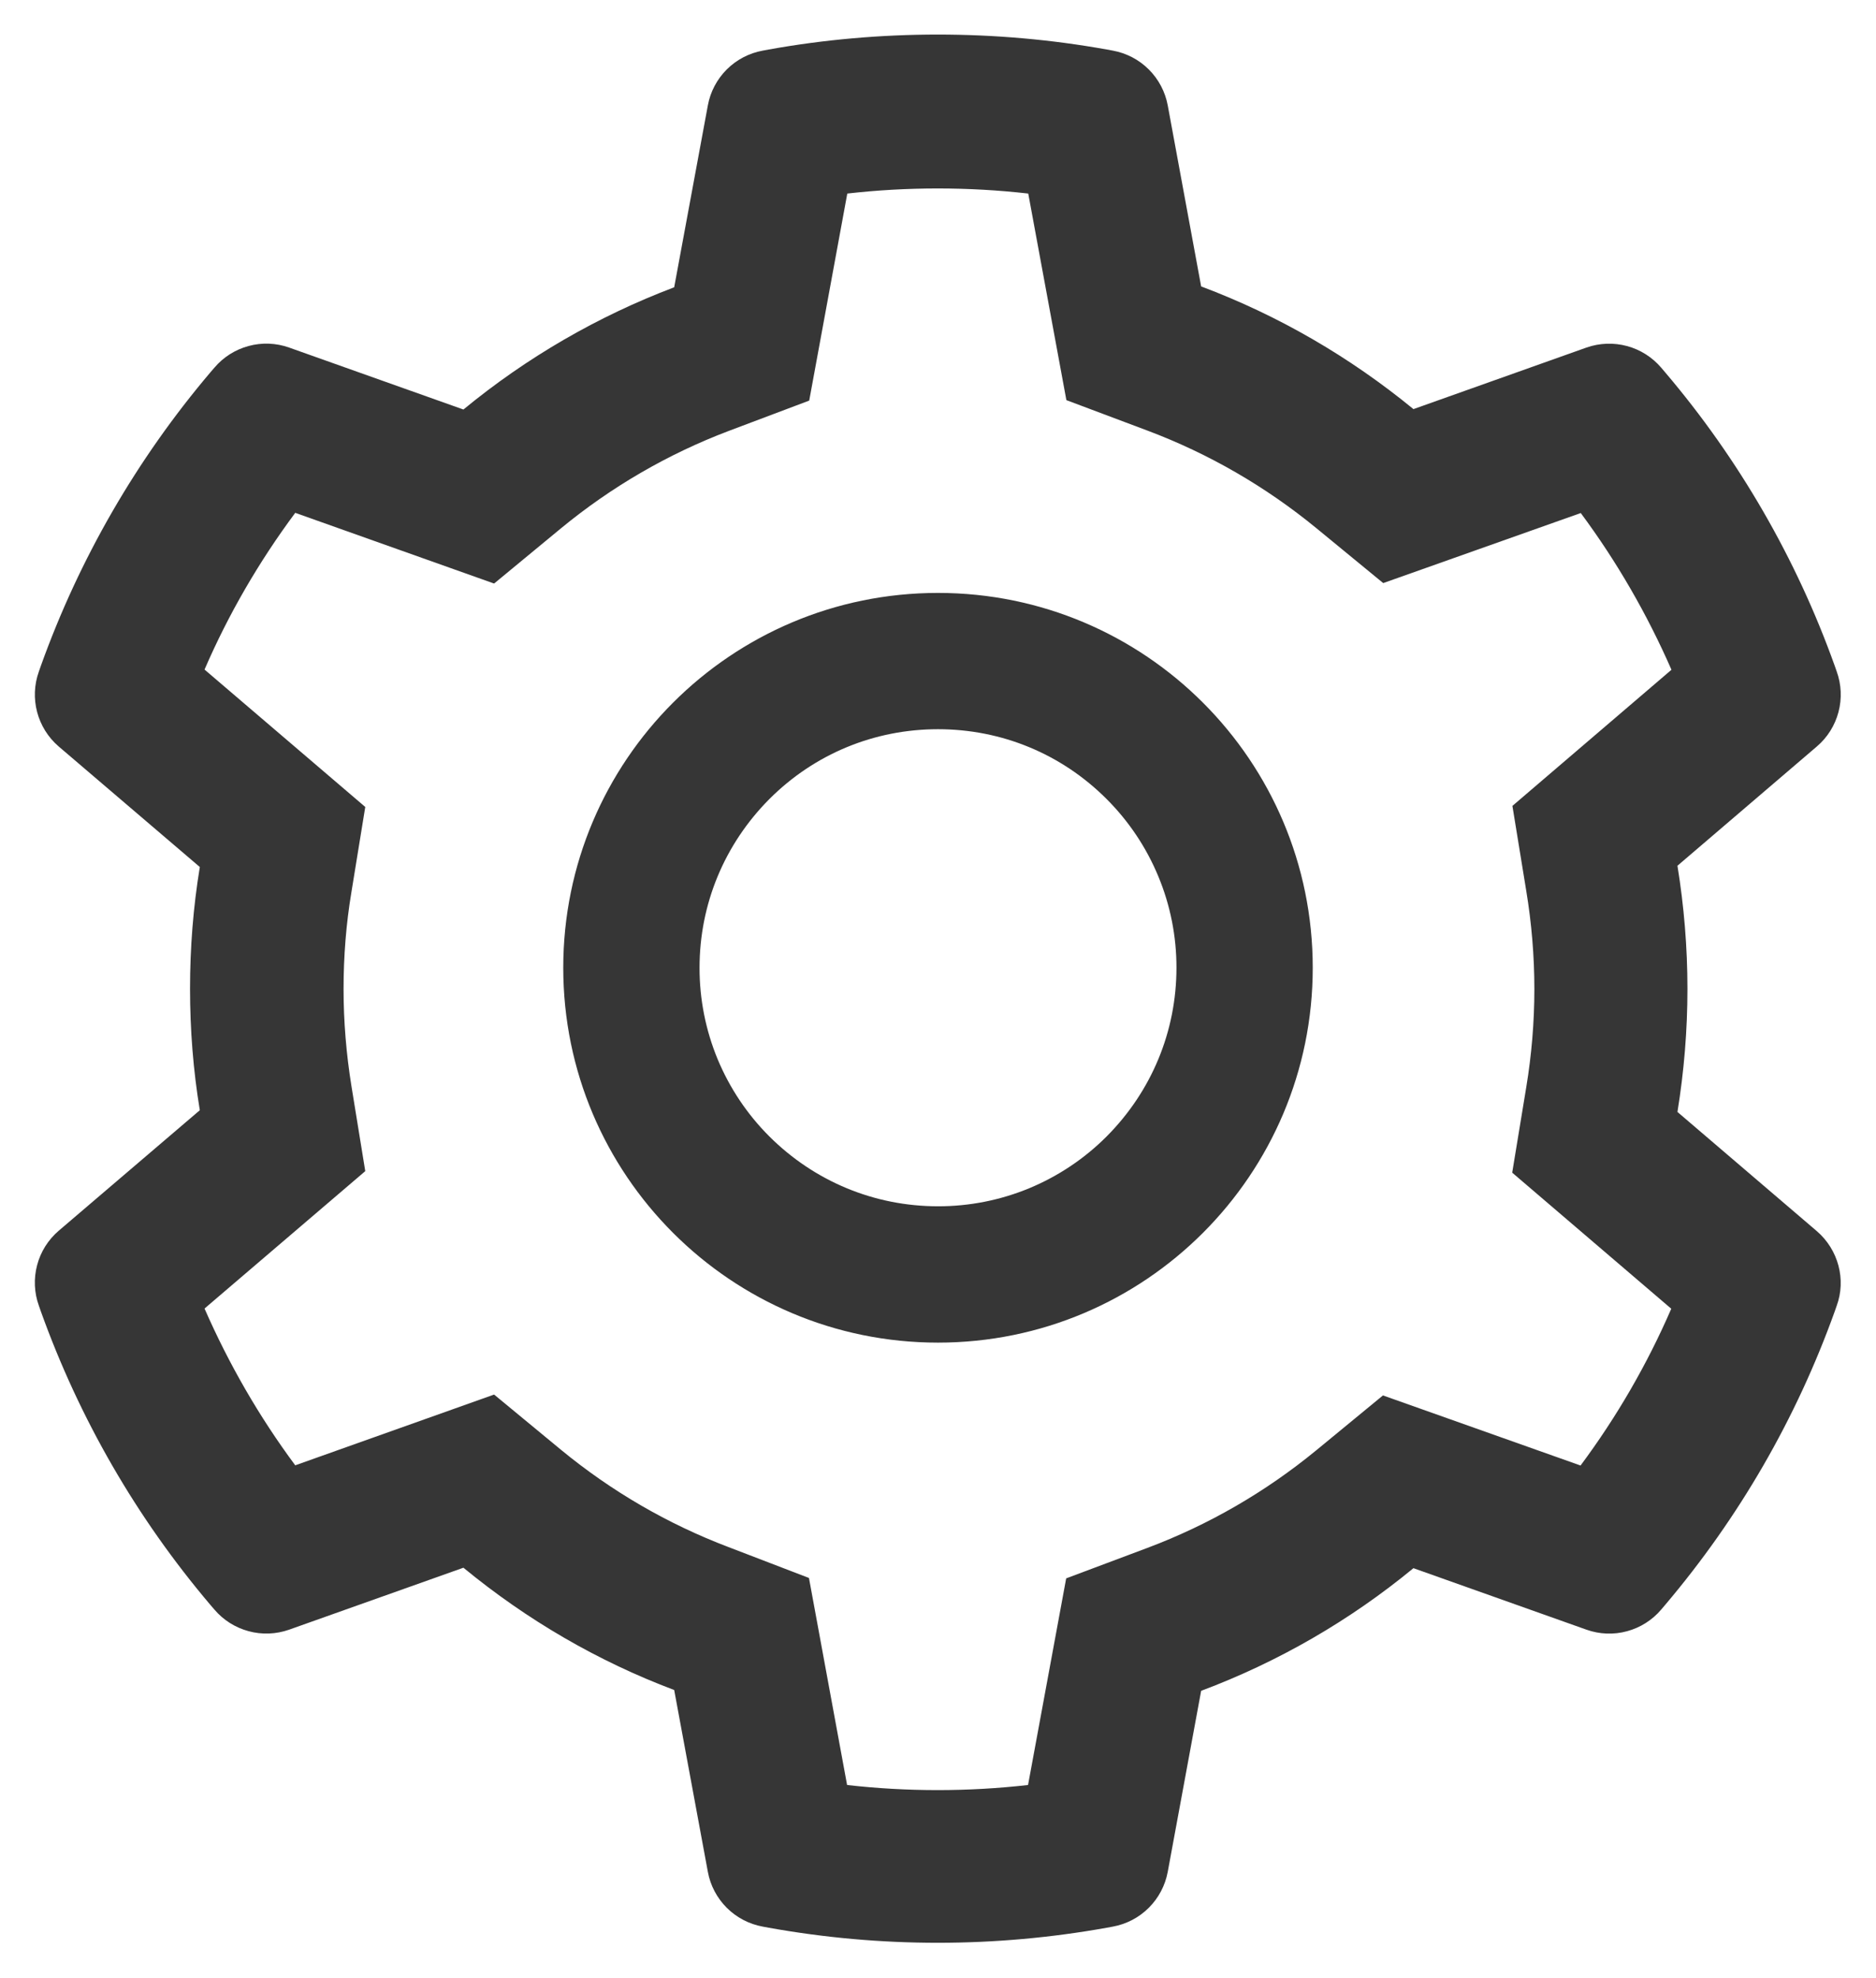 <svg width="37" height="39" viewBox="0 0 37 39" fill="none" xmlns="http://www.w3.org/2000/svg">
<path d="M35.834 24.274L33.084 21.923C33.214 21.125 33.281 20.311 33.281 19.496C33.281 18.681 33.214 17.866 33.084 17.069L35.834 14.717C36.042 14.54 36.19 14.303 36.26 14.039C36.33 13.775 36.318 13.496 36.225 13.239L36.187 13.13C35.43 11.014 34.296 9.052 32.84 7.339L32.765 7.251C32.588 7.043 32.353 6.894 32.09 6.823C31.827 6.752 31.548 6.762 31.291 6.852L27.877 8.066C26.617 7.033 25.21 6.218 23.69 5.647L23.031 2.077C22.981 1.809 22.851 1.562 22.657 1.369C22.464 1.176 22.216 1.047 21.948 0.998L21.834 0.977C19.646 0.583 17.345 0.583 15.157 0.977L15.044 0.998C14.775 1.047 14.528 1.176 14.334 1.369C14.141 1.562 14.01 1.809 13.961 2.077L13.297 5.664C11.789 6.235 10.385 7.049 9.14 8.074L5.701 6.852C5.444 6.761 5.165 6.75 4.902 6.822C4.638 6.893 4.403 7.043 4.227 7.251L4.151 7.339C2.697 9.053 1.564 11.014 0.805 13.13L0.767 13.239C0.578 13.764 0.733 14.352 1.157 14.717L3.941 17.094C3.811 17.883 3.748 18.69 3.748 19.492C3.748 20.298 3.811 21.104 3.941 21.889L1.157 24.266C0.95 24.444 0.801 24.68 0.732 24.944C0.662 25.208 0.674 25.487 0.767 25.744L0.805 25.853C1.565 27.97 2.69 29.922 4.151 31.644L4.227 31.732C4.403 31.94 4.639 32.089 4.902 32.16C5.165 32.232 5.444 32.221 5.701 32.131L9.14 30.909C10.391 31.938 11.79 32.753 13.297 33.32L13.961 36.906C14.01 37.174 14.141 37.421 14.334 37.614C14.528 37.807 14.775 37.936 15.044 37.985L15.157 38.006C17.365 38.403 19.626 38.403 21.834 38.006L21.948 37.985C22.216 37.936 22.464 37.807 22.657 37.614C22.851 37.421 22.981 37.174 23.031 36.906L23.69 33.336C25.21 32.767 26.624 31.95 27.877 30.918L31.291 32.131C31.548 32.222 31.827 32.233 32.09 32.161C32.353 32.09 32.589 31.941 32.765 31.732L32.84 31.644C34.302 29.918 35.427 27.97 36.187 25.853L36.225 25.744C36.414 25.228 36.258 24.64 35.834 24.274ZM30.102 17.564C30.207 18.198 30.262 18.849 30.262 19.5C30.262 20.151 30.207 20.802 30.102 21.436L29.825 23.12L32.962 25.803C32.487 26.899 31.886 27.936 31.173 28.894L27.276 27.512L25.958 28.596C24.954 29.419 23.837 30.065 22.628 30.519L21.028 31.119L20.276 35.193C19.09 35.327 17.893 35.327 16.707 35.193L15.955 31.111L14.368 30.502C13.171 30.048 12.058 29.402 11.063 28.583L9.745 27.495L5.823 28.89C5.109 27.928 4.512 26.891 4.034 25.799L7.204 23.09L6.931 21.411C6.83 20.785 6.776 20.138 6.776 19.5C6.776 18.858 6.826 18.215 6.931 17.589L7.204 15.91L4.034 13.201C4.508 12.105 5.109 11.072 5.823 10.111L9.745 11.505L11.063 10.417C12.058 9.598 13.171 8.952 14.368 8.498L15.96 7.898L16.711 3.816C17.891 3.682 19.096 3.682 20.28 3.816L21.032 7.889L22.632 8.49C23.837 8.943 24.958 9.59 25.962 10.413L27.281 11.496L31.177 10.115C31.891 11.076 32.488 12.114 32.966 13.205L29.829 15.889L30.102 17.564ZM18.5 11.69C14.418 11.69 11.109 14.998 11.109 19.08C11.109 23.162 14.418 26.471 18.5 26.471C22.582 26.471 25.891 23.162 25.891 19.08C25.891 14.998 22.582 11.69 18.5 11.69ZM21.826 22.406C21.39 22.843 20.871 23.19 20.3 23.427C19.73 23.663 19.118 23.784 18.5 23.783C17.244 23.783 16.064 23.292 15.174 22.406C14.737 21.97 14.39 21.451 14.153 20.881C13.917 20.31 13.796 19.698 13.797 19.08C13.797 17.825 14.288 16.645 15.174 15.754C16.064 14.864 17.244 14.377 18.5 14.377C19.756 14.377 20.936 14.864 21.826 15.754C22.263 16.191 22.61 16.709 22.846 17.28C23.083 17.85 23.204 18.462 23.203 19.08C23.203 20.336 22.712 21.516 21.826 22.406Z" fill="#363636"/>
</svg>
